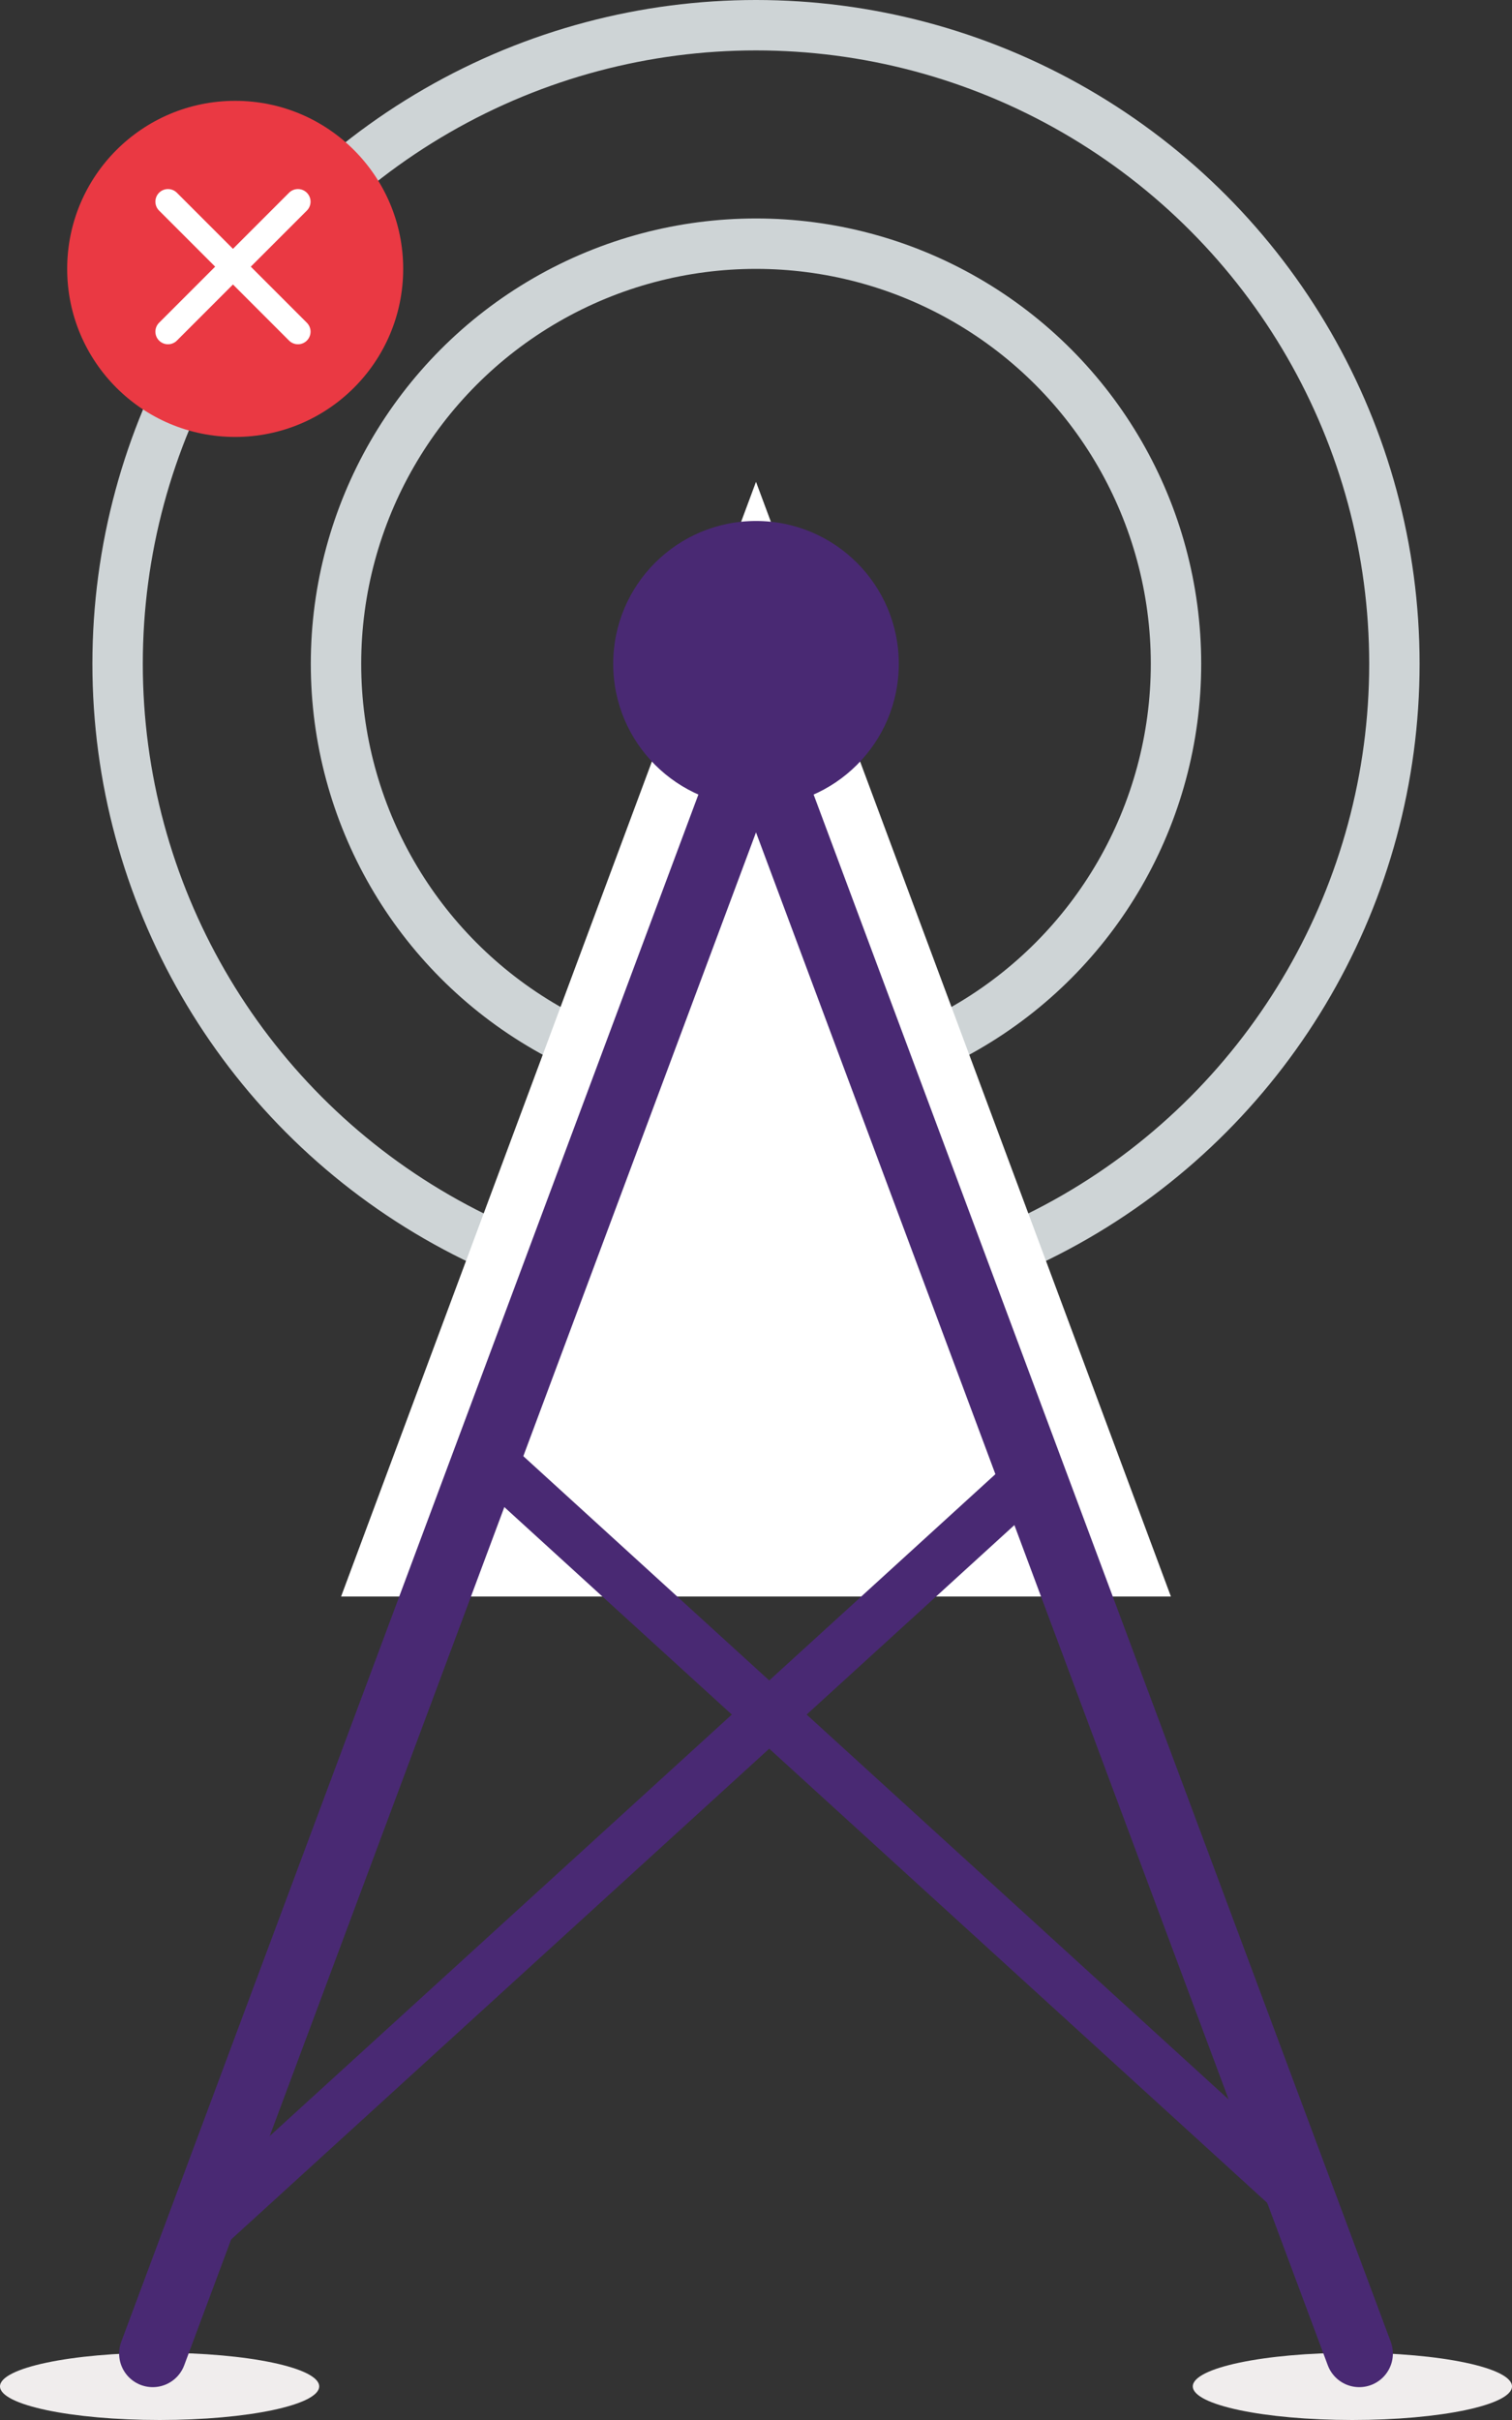 <svg xmlns="http://www.w3.org/2000/svg" width="90" height="144" viewBox="0 0 90 144"><rect x="0" y="0" width="90" height="144" fill="#333333" stroke="none"/><g transform="translate(-162 -209)"><ellipse cx="9.5" cy="2" rx="9.5" ry="2" transform="translate(162 349)" fill="#f0eded"/><ellipse cx="9.5" cy="2" rx="9.5" ry="2" transform="translate(233 349)" fill="#f0eded"/><g transform="translate(180.5 222)" fill="none" stroke="#ced4d6" stroke-width="3"><circle cx="26.5" cy="26.5" r="26.5" stroke="none"/><circle cx="26.5" cy="26.5" r="25" fill="none"/></g><g transform="translate(167.5 209)" fill="none" stroke="#ced4d6" stroke-width="3"><circle cx="39.5" cy="39.5" r="39.5" stroke="none"/><circle cx="39.5" cy="39.5" r="38" fill="none"/></g><g transform="translate(171.091 237.727)"><g transform="translate(18.409 14.273)" fill="#fff"><path d="M 38.599 49.5 L 35 49.5 L 0 49.5 L -3.599 49.5 L -2.343 46.128 L 15.157 -0.872 L 17.5 -7.165 L 19.843 -0.872 L 37.343 46.128 L 38.599 49.5 Z" stroke="none"/><path d="M 17.5 0 L 0 47 L 35 47 L 17.5 0 M 17.5 -14.329 L 42.197 52 L -7.197 52 L 17.5 -14.329 Z" stroke="none" fill="#fff"/></g><g transform="translate(0 15.082)"><line x1="35.909" y2="96.236" fill="none" stroke="#492973" stroke-linecap="round" stroke-width="4"/><line x2="35.909" y2="96.236" transform="translate(35.909)" fill="none" stroke="#492973" stroke-linecap="round" stroke-width="4"/><line x2="48.836" y2="44.527" transform="translate(20.109 43.091)" fill="none" stroke="#492973" stroke-linecap="round" stroke-width="3"/><line x1="48.836" y2="44.527" transform="translate(2.873 44.527)" fill="none" stroke="#492973" stroke-linecap="round" stroke-width="3"/></g><circle cx="8.5" cy="8.5" r="8.5" transform="translate(27.409 2.273)" fill="#492973"/></g><g transform="translate(165.921 214.047)"><g transform="translate(0.078 0.953)"><circle cx="10" cy="10" r="10" transform="translate(0 0)" fill="#ea3943"/><g transform="translate(6 6)"><line x1="7.736" y2="7.736" transform="translate(0 0)" fill="none" stroke="#fff" stroke-linecap="round" stroke-width="1.5"/><line x2="7.736" y2="7.736" transform="translate(0 0)" fill="none" stroke="#fff" stroke-linecap="round" stroke-width="1.5"/></g></g></g></g></svg>
